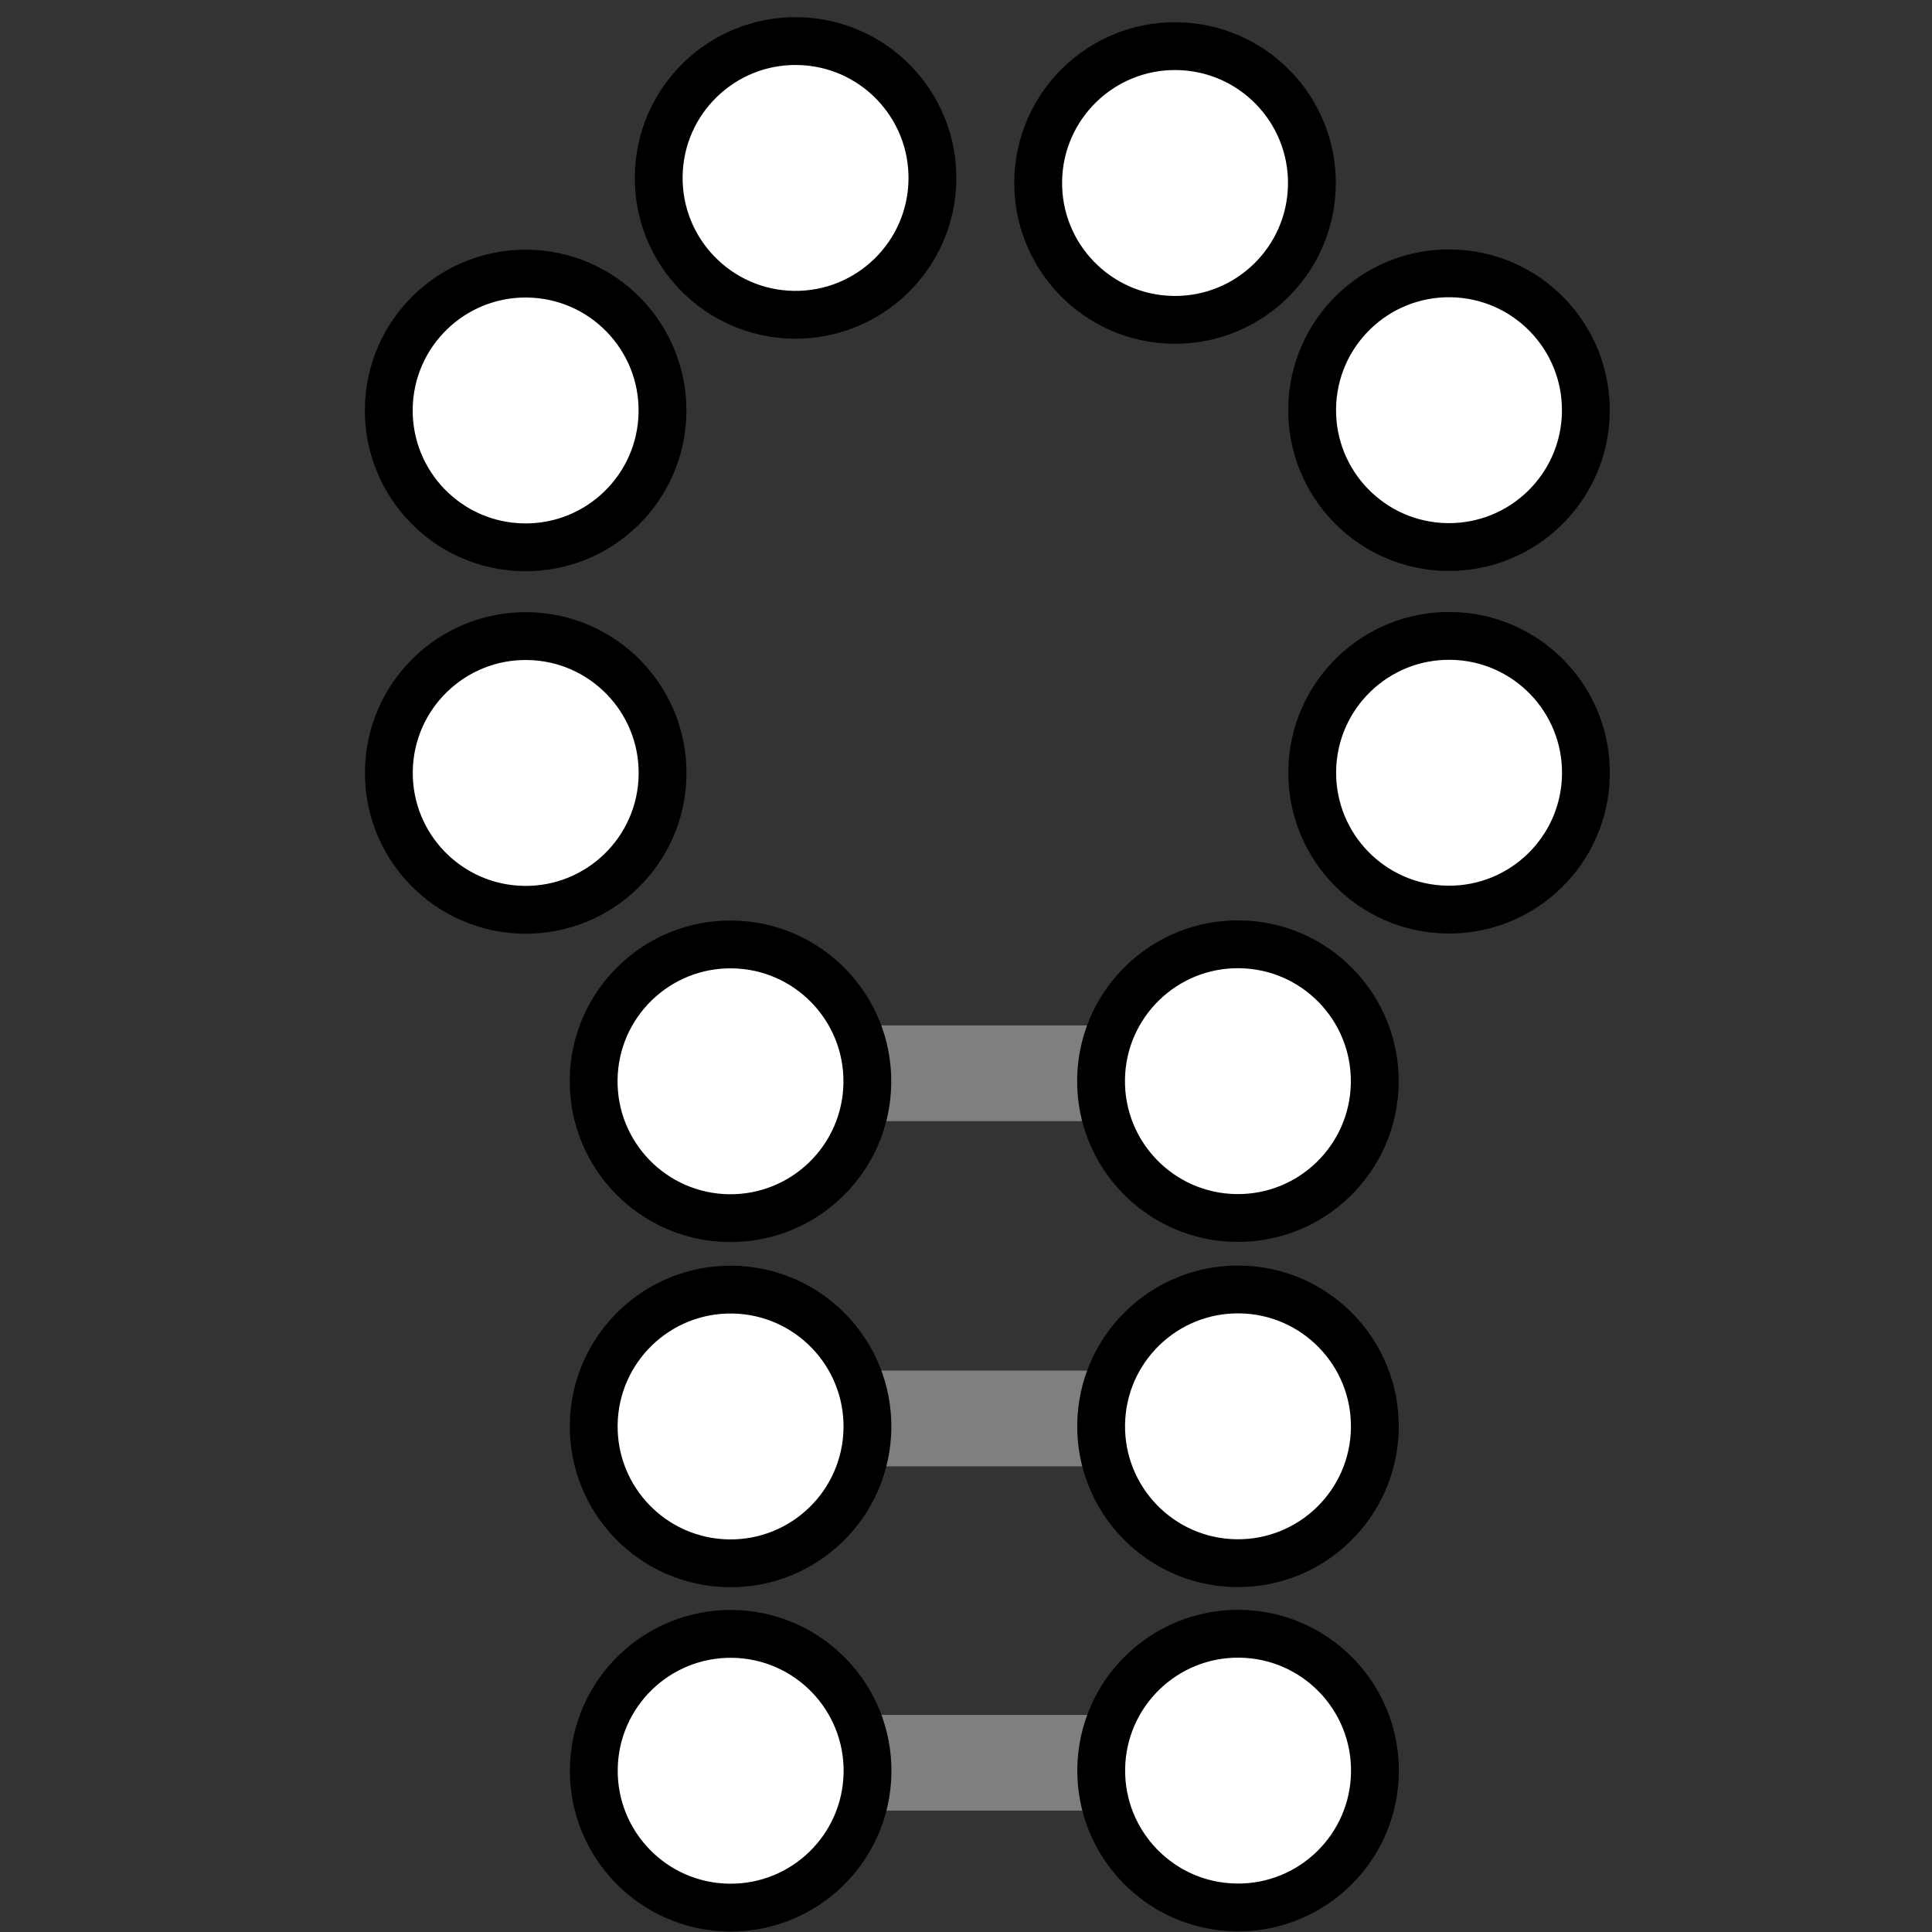 <?xml version="1.0" encoding="UTF-8" standalone="no"?>
<!-- Created with Inkscape (http://www.inkscape.org/) -->

<svg
   xmlns:dc="http://purl.org/dc/elements/1.1/"
   xmlns:cc="http://creativecommons.org/ns#"
   xmlns:rdf="http://www.w3.org/1999/02/22-rdf-syntax-ns#"
   xmlns:svg="http://www.w3.org/2000/svg"
   xmlns="http://www.w3.org/2000/svg"
   xmlns:sodipodi="http://sodipodi.sourceforge.net/DTD/sodipodi-0.dtd"
   xmlns:inkscape="http://www.inkscape.org/namespaces/inkscape"
   width="24"
   height="24"
   viewBox="0 0 24 24"
   id="svg2"
   version="1.1"
   inkscape:version="0.91 r13725"
   sodipodi:docname="format-remove-color.svg"
   inkscape:export-filename="../format-remove-color.png"
   inkscape:export-xdpi="90"
   inkscape:export-ydpi="90">
  <rect x="0" y="0" width="24" height="24" fill="#333333" stroke="none"/>
  <defs
     id="defs4">
    <filter
       style="color-interpolation-filters:sRGB;"
       inkscape:label="Handle Shadow"
       id="filter5202"
       width="1.35"
       height="1.35"
       x="-0.15"
       y="-0.15">
      <feFlood
         flood-opacity="0.5"
         flood-color="rgb(0,0,0)"
         result="flood"
         id="feFlood5204" />
      <feComposite
         in="flood"
         in2="SourceGraphic"
         operator="in"
         result="composite1"
         id="feComposite5206" />
      <feGaussianBlur
         in="composite1"
         stdDeviation="0.1"
         result="blur"
         id="feGaussianBlur5208" />
      <feOffset
         dx="-0.4"
         dy="0.4"
         result="offset"
         id="feOffset5210" />
      <feComposite
         in="SourceGraphic"
         in2="offset"
         operator="over"
         result="composite2"
         id="feComposite5212" />
    </filter>
    <filter
       y="-0.15"
       x="-0.15"
       height="1.35"
       width="1.35"
       id="filter5372"
       inkscape:label="Std Shadow"
       style="color-interpolation-filters:sRGB;">
      <feFlood
         id="feFlood5374"
         result="flood"
         flood-color="rgb(0,0,0)"
         flood-opacity="0.5" />
      <feComposite
         id="feComposite5376"
         result="composite1"
         operator="in"
         in2="SourceGraphic"
         in="flood" />
      <feGaussianBlur
         id="feGaussianBlur5378"
         result="blur"
         stdDeviation="0.1"
         in="composite1" />
      <feOffset
         id="feOffset5380"
         result="offset"
         dy="0.2"
         dx="-0.2" />
      <feComposite
         id="feComposite5382"
         result="composite2"
         operator="over"
         in2="offset"
         in="SourceGraphic" />
    </filter>
    <filter
       y="-0.15"
       x="-0.15"
       height="1.35"
       width="1.35"
       id="filter5372-1"
       inkscape:label="Std Shadow"
       style="color-interpolation-filters:sRGB">
      <feFlood
         id="feFlood5374-9"
         result="flood"
         flood-color="rgb(0,0,0)"
         flood-opacity="0.5" />
      <feComposite
         id="feComposite5376-7"
         result="composite1"
         operator="in"
         in2="SourceGraphic"
         in="flood" />
      <feGaussianBlur
         id="feGaussianBlur5378-7"
         result="blur"
         stdDeviation="0.1"
         in="composite1" />
      <feOffset
         id="feOffset5380-4"
         result="offset"
         dy="0.2"
         dx="-0.2" />
      <feComposite
         id="feComposite5382-0"
         result="composite2"
         operator="over"
         in2="offset"
         in="SourceGraphic" />
    </filter>
    <filter
       y="-0.15"
       x="-0.15"
       height="1.35"
       width="1.35"
       id="filter16116"
       inkscape:label="Std Shadow"
       style="color-interpolation-filters:sRGB">
      <feFlood
         id="feFlood16118"
         result="flood"
         flood-color="rgb(0,0,0)"
         flood-opacity="0.5" />
      <feComposite
         id="feComposite16120"
         result="composite1"
         operator="in"
         in2="SourceGraphic"
         in="flood" />
      <feGaussianBlur
         id="feGaussianBlur16122"
         result="blur"
         stdDeviation="0.1"
         in="composite1" />
      <feOffset
         id="feOffset16124"
         result="offset"
         dy="0.2"
         dx="-0.2" />
      <feComposite
         id="feComposite16126"
         result="composite2"
         operator="over"
         in2="offset"
         in="SourceGraphic" />
    </filter>
    <filter
       y="-0.15"
       x="-0.15"
       height="1.35"
       width="1.35"
       id="filter16128"
       inkscape:label="Std Shadow"
       style="color-interpolation-filters:sRGB">
      <feFlood
         id="feFlood16130"
         result="flood"
         flood-color="rgb(0,0,0)"
         flood-opacity="0.5" />
      <feComposite
         id="feComposite16132"
         result="composite1"
         operator="in"
         in2="SourceGraphic"
         in="flood" />
      <feGaussianBlur
         id="feGaussianBlur16134"
         result="blur"
         stdDeviation="0.1"
         in="composite1" />
      <feOffset
         id="feOffset16136"
         result="offset"
         dy="0.2"
         dx="-0.2" />
      <feComposite
         id="feComposite16138"
         result="composite2"
         operator="over"
         in2="offset"
         in="SourceGraphic" />
    </filter>
    <filter
       y="-0.15"
       x="-0.15"
       height="1.35"
       width="1.35"
       id="filter5372-1-1"
       inkscape:label="Std Shadow"
       style="color-interpolation-filters:sRGB">
      <feFlood
         id="feFlood5374-9-5"
         result="flood"
         flood-color="rgb(0,0,0)"
         flood-opacity="0.5" />
      <feComposite
         id="feComposite5376-7-1"
         result="composite1"
         operator="in"
         in2="SourceGraphic"
         in="flood" />
      <feGaussianBlur
         id="feGaussianBlur5378-7-7"
         result="blur"
         stdDeviation="0.1"
         in="composite1" />
      <feOffset
         id="feOffset5380-4-3"
         result="offset"
         dy="0.2"
         dx="-0.2" />
      <feComposite
         id="feComposite5382-0-9"
         result="composite2"
         operator="over"
         in2="offset"
         in="SourceGraphic" />
    </filter>
    <filter
       y="-0.15"
       x="-0.15"
       height="1.35"
       width="1.35"
       id="filter16209"
       inkscape:label="Std Shadow"
       style="color-interpolation-filters:sRGB">
      <feFlood
         id="feFlood16211"
         result="flood"
         flood-color="rgb(0,0,0)"
         flood-opacity="0.5" />
      <feComposite
         id="feComposite16213"
         result="composite1"
         operator="in"
         in2="SourceGraphic"
         in="flood" />
      <feGaussianBlur
         id="feGaussianBlur16215"
         result="blur"
         stdDeviation="0.1"
         in="composite1" />
      <feOffset
         id="feOffset16217"
         result="offset"
         dy="0.2"
         dx="-0.2" />
      <feComposite
         id="feComposite16219"
         result="composite2"
         operator="over"
         in2="offset"
         in="SourceGraphic" />
    </filter>
    <filter
       y="-0.15"
       x="-0.15"
       height="1.35"
       width="1.35"
       id="filter5372-1-1-3"
       inkscape:label="Std Shadow"
       style="color-interpolation-filters:sRGB">
      <feFlood
         id="feFlood5374-9-5-8"
         result="flood"
         flood-color="rgb(0,0,0)"
         flood-opacity="0.5" />
      <feComposite
         id="feComposite5376-7-1-3"
         result="composite1"
         operator="in"
         in2="SourceGraphic"
         in="flood" />
      <feGaussianBlur
         id="feGaussianBlur5378-7-7-7"
         result="blur"
         stdDeviation="0.1"
         in="composite1" />
      <feOffset
         id="feOffset5380-4-3-6"
         result="offset"
         dy="0.2"
         dx="-0.2" />
      <feComposite
         id="feComposite5382-0-9-7"
         result="composite2"
         operator="over"
         in2="offset"
         in="SourceGraphic" />
    </filter>
    <filter
       y="-0.15"
       x="-0.15"
       height="1.35"
       width="1.35"
       id="filter16306"
       inkscape:label="Std Shadow"
       style="color-interpolation-filters:sRGB">
      <feFlood
         id="feFlood16308"
         result="flood"
         flood-color="rgb(0,0,0)"
         flood-opacity="0.5" />
      <feComposite
         id="feComposite16310"
         result="composite1"
         operator="in"
         in2="SourceGraphic"
         in="flood" />
      <feGaussianBlur
         id="feGaussianBlur16312"
         result="blur"
         stdDeviation="0.1"
         in="composite1" />
      <feOffset
         id="feOffset16314"
         result="offset"
         dy="0.2"
         dx="-0.2" />
      <feComposite
         id="feComposite16316"
         result="composite2"
         operator="over"
         in2="offset"
         in="SourceGraphic" />
    </filter>
  </defs>
  <sodipodi:namedview
     id="base"
     pagecolor="#ffffff"
     bordercolor="#666666"
     borderopacity="1.0"
     inkscape:pageopacity="0.0"
     inkscape:pageshadow="2"
     inkscape:zoom="12.718425"
     inkscape:cx="1.6419349"
     inkscape:cy="5.4928931"
     inkscape:document-units="px"
     inkscape:current-layer="layer1"
     showgrid="true"
     units="px"
     showborder="true"
     inkscape:showpageshadow="true"
     inkscape:window-width="1920"
     inkscape:window-height="1027"
     inkscape:window-x="1912"
     inkscape:window-y="-8"
     inkscape:window-maximized="1"
     showguides="true"
     objecttolerance="2"
     guidetolerance="10000">
    <inkscape:grid
       type="xygrid"
       id="grid4136"
       empcolor="#ab3fff"
       empopacity="0.251"
       dotted="false"
       color="#0606ff"
       opacity="0.125"
       spacingx="1"
       spacingy="1" />
  </sodipodi:namedview>
  <g
     inkscape:label="Layer 1"
     inkscape:groupmode="layer"
     id="layer1"
     transform="translate(0,-1028.362)">
    <path
       style="color:#000000;font-style:normal;font-variant:normal;font-weight:normal;font-stretch:normal;font-size:medium;line-height:normal;font-family:sans-serif;text-indent:0;text-align:start;text-decoration:none;text-decoration-line:none;text-decoration-style:solid;text-decoration-color:#000000;letter-spacing:normal;word-spacing:normal;text-transform:none;direction:ltr;block-progression:tb;writing-mode:lr-tb;baseline-shift:baseline;text-anchor:start;white-space:normal;clip-rule:nonzero;display:inline;overflow:visible;visibility:visible;opacity:1;isolation:auto;mix-blend-mode:normal;color-interpolation:sRGB;color-interpolation-filters:linearRGB;solid-color:#000000;solid-opacity:1;fill:#7f7f7f;fill-opacity:1;fill-rule:evenodd;stroke:none;stroke-width:0.5;stroke-linecap:butt;stroke-linejoin:miter;stroke-miterlimit:4;stroke-dasharray:none;stroke-dashoffset:0;stroke-opacity:1;color-rendering:auto;image-rendering:auto;shape-rendering:auto;text-rendering:auto;enable-background:accumulate"
       d="m 10,1041.1 0,1.189 3.566,0 0,-1.189 -3.566,0 z"
       id="path4168-9"
       inkscape:connector-curvature="0" />
    <path
       style="color:#000000;font-style:normal;font-variant:normal;font-weight:normal;font-stretch:normal;font-size:medium;line-height:normal;font-family:sans-serif;text-indent:0;text-align:start;text-decoration:none;text-decoration-line:none;text-decoration-style:solid;text-decoration-color:#000000;letter-spacing:normal;word-spacing:normal;text-transform:none;direction:ltr;block-progression:tb;writing-mode:lr-tb;baseline-shift:baseline;text-anchor:start;white-space:normal;clip-rule:nonzero;display:inline;overflow:visible;visibility:visible;opacity:1;isolation:auto;mix-blend-mode:normal;color-interpolation:sRGB;color-interpolation-filters:linearRGB;solid-color:#000000;solid-opacity:1;fill:#7f7f7f;fill-opacity:1;fill-rule:evenodd;stroke:none;stroke-width:1.036px;stroke-linecap:butt;stroke-linejoin:miter;stroke-miterlimit:4;stroke-dasharray:none;stroke-dashoffset:0;stroke-opacity:1;color-rendering:auto;image-rendering:auto;shape-rendering:auto;text-rendering:auto;enable-background:accumulate"
       d="m 10,1045.388 0,1.189 3.566,0 0,-1.189 -3.566,0 z"
       id="path4168-9-8"
       inkscape:connector-curvature="0" />
    <path
       style="color:#000000;font-style:normal;font-variant:normal;font-weight:normal;font-stretch:normal;font-size:medium;line-height:normal;font-family:sans-serif;text-indent:0;text-align:start;text-decoration:none;text-decoration-line:none;text-decoration-style:solid;text-decoration-color:#000000;letter-spacing:normal;word-spacing:normal;text-transform:none;direction:ltr;block-progression:tb;writing-mode:lr-tb;baseline-shift:baseline;text-anchor:start;white-space:normal;clip-rule:nonzero;display:inline;overflow:visible;visibility:visible;opacity:1;isolation:auto;mix-blend-mode:normal;color-interpolation:sRGB;color-interpolation-filters:linearRGB;solid-color:#000000;solid-opacity:1;fill:#7f7f7f;fill-opacity:1;fill-rule:evenodd;stroke:none;stroke-width:1.036px;stroke-linecap:butt;stroke-linejoin:miter;stroke-miterlimit:4;stroke-dasharray:none;stroke-dashoffset:0;stroke-opacity:1;color-rendering:auto;image-rendering:auto;shape-rendering:auto;text-rendering:auto;enable-background:accumulate"
       d="m 10.09,1049.665 0,1.189 3.566,0 0,-1.189 -3.566,0 z"
       id="path4168-9-9"
       inkscape:connector-curvature="0" />
    <g
       id="g17108"
       transform="translate(2.288,13.729)"
       style="stroke-width:0.594;stroke-miterlimit:4;stroke-dasharray:none;fill:#ffffff;fill-opacity:1;stroke:#000000;stroke-opacity:1" />
    <circle
       style="color:#000000;clip-rule:nonzero;display:inline;overflow:visible;visibility:visible;opacity:1;isolation:auto;mix-blend-mode:normal;color-interpolation:sRGB;color-interpolation-filters:linearRGB;solid-color:#000000;solid-opacity:1;fill:#ffffff;fill-opacity:1;fill-rule:nonzero;stroke:#000000;stroke-width:0.594;stroke-linecap:round;stroke-linejoin:round;stroke-miterlimit:4;stroke-dasharray:none;stroke-dashoffset:0;stroke-opacity:1;color-rendering:auto;image-rendering:auto;shape-rendering:auto;text-rendering:auto;enable-background:accumulate"
       id="path10236"
       cx="20.994"
       cy="1033.167"
       r="1.7"
       transform="matrix(1,0.014,-0.014,1,0,0)" />
    <circle
       style="color:#000000;clip-rule:nonzero;display:inline;overflow:visible;visibility:visible;opacity:1;isolation:auto;mix-blend-mode:normal;color-interpolation:sRGB;color-interpolation-filters:linearRGB;solid-color:#000000;solid-opacity:1;fill:#ffffff;fill-opacity:1;fill-rule:nonzero;stroke:#000000;stroke-width:0.594;stroke-linecap:round;stroke-linejoin:round;stroke-miterlimit:4;stroke-dasharray:none;stroke-dashoffset:0;stroke-opacity:1;color-rendering:auto;image-rendering:auto;shape-rendering:auto;text-rendering:auto;enable-background:accumulate"
       id="path10236-5"
       cx="23.655"
       cy="1041.463"
       r="1.7"
       transform="matrix(1,0.014,-0.014,1,0,0)" />
    <circle
       style="color:#000000;clip-rule:nonzero;display:inline;overflow:visible;visibility:visible;opacity:1;isolation:auto;mix-blend-mode:normal;color-interpolation:sRGB;color-interpolation-filters:linearRGB;solid-color:#000000;solid-opacity:1;fill:#ffffff;fill-opacity:1;fill-rule:nonzero;stroke:#000000;stroke-width:0.594;stroke-linecap:round;stroke-linejoin:round;stroke-miterlimit:4;stroke-dasharray:none;stroke-dashoffset:0;stroke-opacity:1;color-rendering:auto;image-rendering:auto;shape-rendering:auto;text-rendering:auto;enable-background:accumulate"
       id="path10236-2"
       cx="30.079"
       cy="1049.936"
       r="1.7"
       transform="matrix(1,0.014,-0.014,1,0,0)" />
    <circle
       style="color:#000000;clip-rule:nonzero;display:inline;overflow:visible;visibility:visible;opacity:1;isolation:auto;mix-blend-mode:normal;color-interpolation:sRGB;color-interpolation-filters:linearRGB;solid-color:#000000;solid-opacity:1;fill:#ffffff;fill-opacity:1;fill-rule:nonzero;stroke:#000000;stroke-width:0.594;stroke-linecap:round;stroke-linejoin:round;stroke-miterlimit:4;stroke-dasharray:none;stroke-dashoffset:0;stroke-opacity:1;color-rendering:auto;image-rendering:auto;shape-rendering:auto;text-rendering:auto;enable-background:accumulate"
       id="path10236-20"
       cx="29.957"
       cy="1041.373"
       r="1.7"
       transform="matrix(1,0.014,-0.014,1,0,0)" />
    <circle
       style="color:#000000;clip-rule:nonzero;display:inline;overflow:visible;visibility:visible;opacity:1;isolation:auto;mix-blend-mode:normal;color-interpolation:sRGB;color-interpolation-filters:linearRGB;solid-color:#000000;solid-opacity:1;fill:#ffffff;fill-opacity:1;fill-rule:nonzero;stroke:#000000;stroke-width:0.594;stroke-linecap:round;stroke-linejoin:round;stroke-miterlimit:4;stroke-dasharray:none;stroke-dashoffset:0;stroke-opacity:1;color-rendering:auto;image-rendering:auto;shape-rendering:auto;text-rendering:auto;enable-background:accumulate"
       id="path10236-6"
       cx="30.018"
       cy="1045.66"
       r="1.7"
       transform="matrix(1,0.014,-0.014,1,0,0)" />
    <circle
       style="color:#000000;clip-rule:nonzero;display:inline;overflow:visible;visibility:visible;opacity:1;isolation:auto;mix-blend-mode:normal;color-interpolation:sRGB;color-interpolation-filters:linearRGB;solid-color:#000000;solid-opacity:1;fill:#ffffff;fill-opacity:1;fill-rule:nonzero;stroke:#000000;stroke-width:0.594;stroke-linecap:round;stroke-linejoin:round;stroke-miterlimit:4;stroke-dasharray:none;stroke-dashoffset:0;stroke-opacity:1;color-rendering:auto;image-rendering:auto;shape-rendering:auto;text-rendering:auto;enable-background:accumulate"
       id="path10236-4"
       cx="23.716"
       cy="1045.75"
       r="1.7"
       transform="matrix(1,0.014,-0.014,1,0,0)" />
    <circle
       style="color:#000000;clip-rule:nonzero;display:inline;overflow:visible;visibility:visible;opacity:1;isolation:auto;mix-blend-mode:normal;color-interpolation:sRGB;color-interpolation-filters:linearRGB;solid-color:#000000;solid-opacity:1;fill:#ffffff;fill-opacity:1;fill-rule:nonzero;stroke:#000000;stroke-width:0.594;stroke-linecap:round;stroke-linejoin:round;stroke-miterlimit:4;stroke-dasharray:none;stroke-dashoffset:0;stroke-opacity:1;color-rendering:auto;image-rendering:auto;shape-rendering:auto;text-rendering:auto;enable-background:accumulate"
       id="path10236-1"
       cx="23.777"
       cy="1050.026"
       r="1.7"
       transform="matrix(1,0.014,-0.014,1,0,0)" />
    <circle
       style="color:#000000;clip-rule:nonzero;display:inline;overflow:visible;visibility:visible;opacity:1;isolation:auto;mix-blend-mode:normal;color-interpolation:sRGB;color-interpolation-filters:linearRGB;solid-color:#000000;solid-opacity:1;fill:#ffffff;fill-opacity:1;fill-rule:nonzero;stroke:#000000;stroke-width:0.594;stroke-linecap:round;stroke-linejoin:round;stroke-miterlimit:4;stroke-dasharray:none;stroke-dashoffset:0;stroke-opacity:1;color-rendering:auto;image-rendering:auto;shape-rendering:auto;text-rendering:auto;enable-background:accumulate"
       id="path10236-0"
       cx="32.462"
       cy="1033.003"
       r="1.7"
       transform="matrix(1,0.014,-0.014,1,0,0)" />
    <circle
       style="color:#000000;clip-rule:nonzero;display:inline;overflow:visible;visibility:visible;opacity:1;isolation:auto;mix-blend-mode:normal;color-interpolation:sRGB;color-interpolation-filters:linearRGB;solid-color:#000000;solid-opacity:1;fill:#ffffff;fill-opacity:1;fill-rule:nonzero;stroke:#000000;stroke-width:0.594;stroke-linecap:round;stroke-linejoin:round;stroke-miterlimit:4;stroke-dasharray:none;stroke-dashoffset:0;stroke-opacity:1;color-rendering:auto;image-rendering:auto;shape-rendering:auto;text-rendering:auto;enable-background:accumulate"
       id="path10236-56"
       cx="24.306"
       cy="1030.232"
       r="1.7"
       transform="matrix(1,0.014,-0.014,1,0,0)" />
    <circle
       style="color:#000000;clip-rule:nonzero;display:inline;overflow:visible;visibility:visible;opacity:1;isolation:auto;mix-blend-mode:normal;color-interpolation:sRGB;color-interpolation-filters:linearRGB;solid-color:#000000;solid-opacity:1;fill:#ffffff;fill-opacity:1;fill-rule:nonzero;stroke:#000000;stroke-width:0.594;stroke-linecap:round;stroke-linejoin:round;stroke-miterlimit:4;stroke-dasharray:none;stroke-dashoffset:0;stroke-opacity:1;color-rendering:auto;image-rendering:auto;shape-rendering:auto;text-rendering:auto;enable-background:accumulate"
       id="path10236-9"
       cx="29.02"
       cy="1030.229"
       r="1.7"
       transform="matrix(1,0.014,-0.014,1,0,0)" />
    <circle
       style="color:#000000;clip-rule:nonzero;display:inline;overflow:visible;visibility:visible;opacity:1;isolation:auto;mix-blend-mode:normal;color-interpolation:sRGB;color-interpolation-filters:linearRGB;solid-color:#000000;solid-opacity:1;fill:#ffffff;fill-opacity:1;fill-rule:nonzero;stroke:#000000;stroke-width:0.594;stroke-linecap:round;stroke-linejoin:round;stroke-miterlimit:4;stroke-dasharray:none;stroke-dashoffset:0;stroke-opacity:1;color-rendering:auto;image-rendering:auto;shape-rendering:auto;text-rendering:auto;enable-background:accumulate"
       id="path10236-93"
       cx="21.058"
       cy="1037.669"
       r="1.7"
       transform="matrix(1,0.014,-0.014,1,0,0)" />
    <circle
       style="color:#000000;clip-rule:nonzero;display:inline;overflow:visible;visibility:visible;opacity:1;isolation:auto;mix-blend-mode:normal;color-interpolation:sRGB;color-interpolation-filters:linearRGB;solid-color:#000000;solid-opacity:1;fill:#ffffff;fill-opacity:1;fill-rule:nonzero;stroke:#000000;stroke-width:0.594;stroke-linecap:round;stroke-linejoin:round;stroke-miterlimit:4;stroke-dasharray:none;stroke-dashoffset:0;stroke-opacity:1;color-rendering:auto;image-rendering:auto;shape-rendering:auto;text-rendering:auto;enable-background:accumulate"
       id="path10236-0-2"
       cx="32.526"
       cy="1037.506"
       r="1.7"
       transform="matrix(1,0.014,-0.014,1,0,0)" />
  </g>
</svg>
